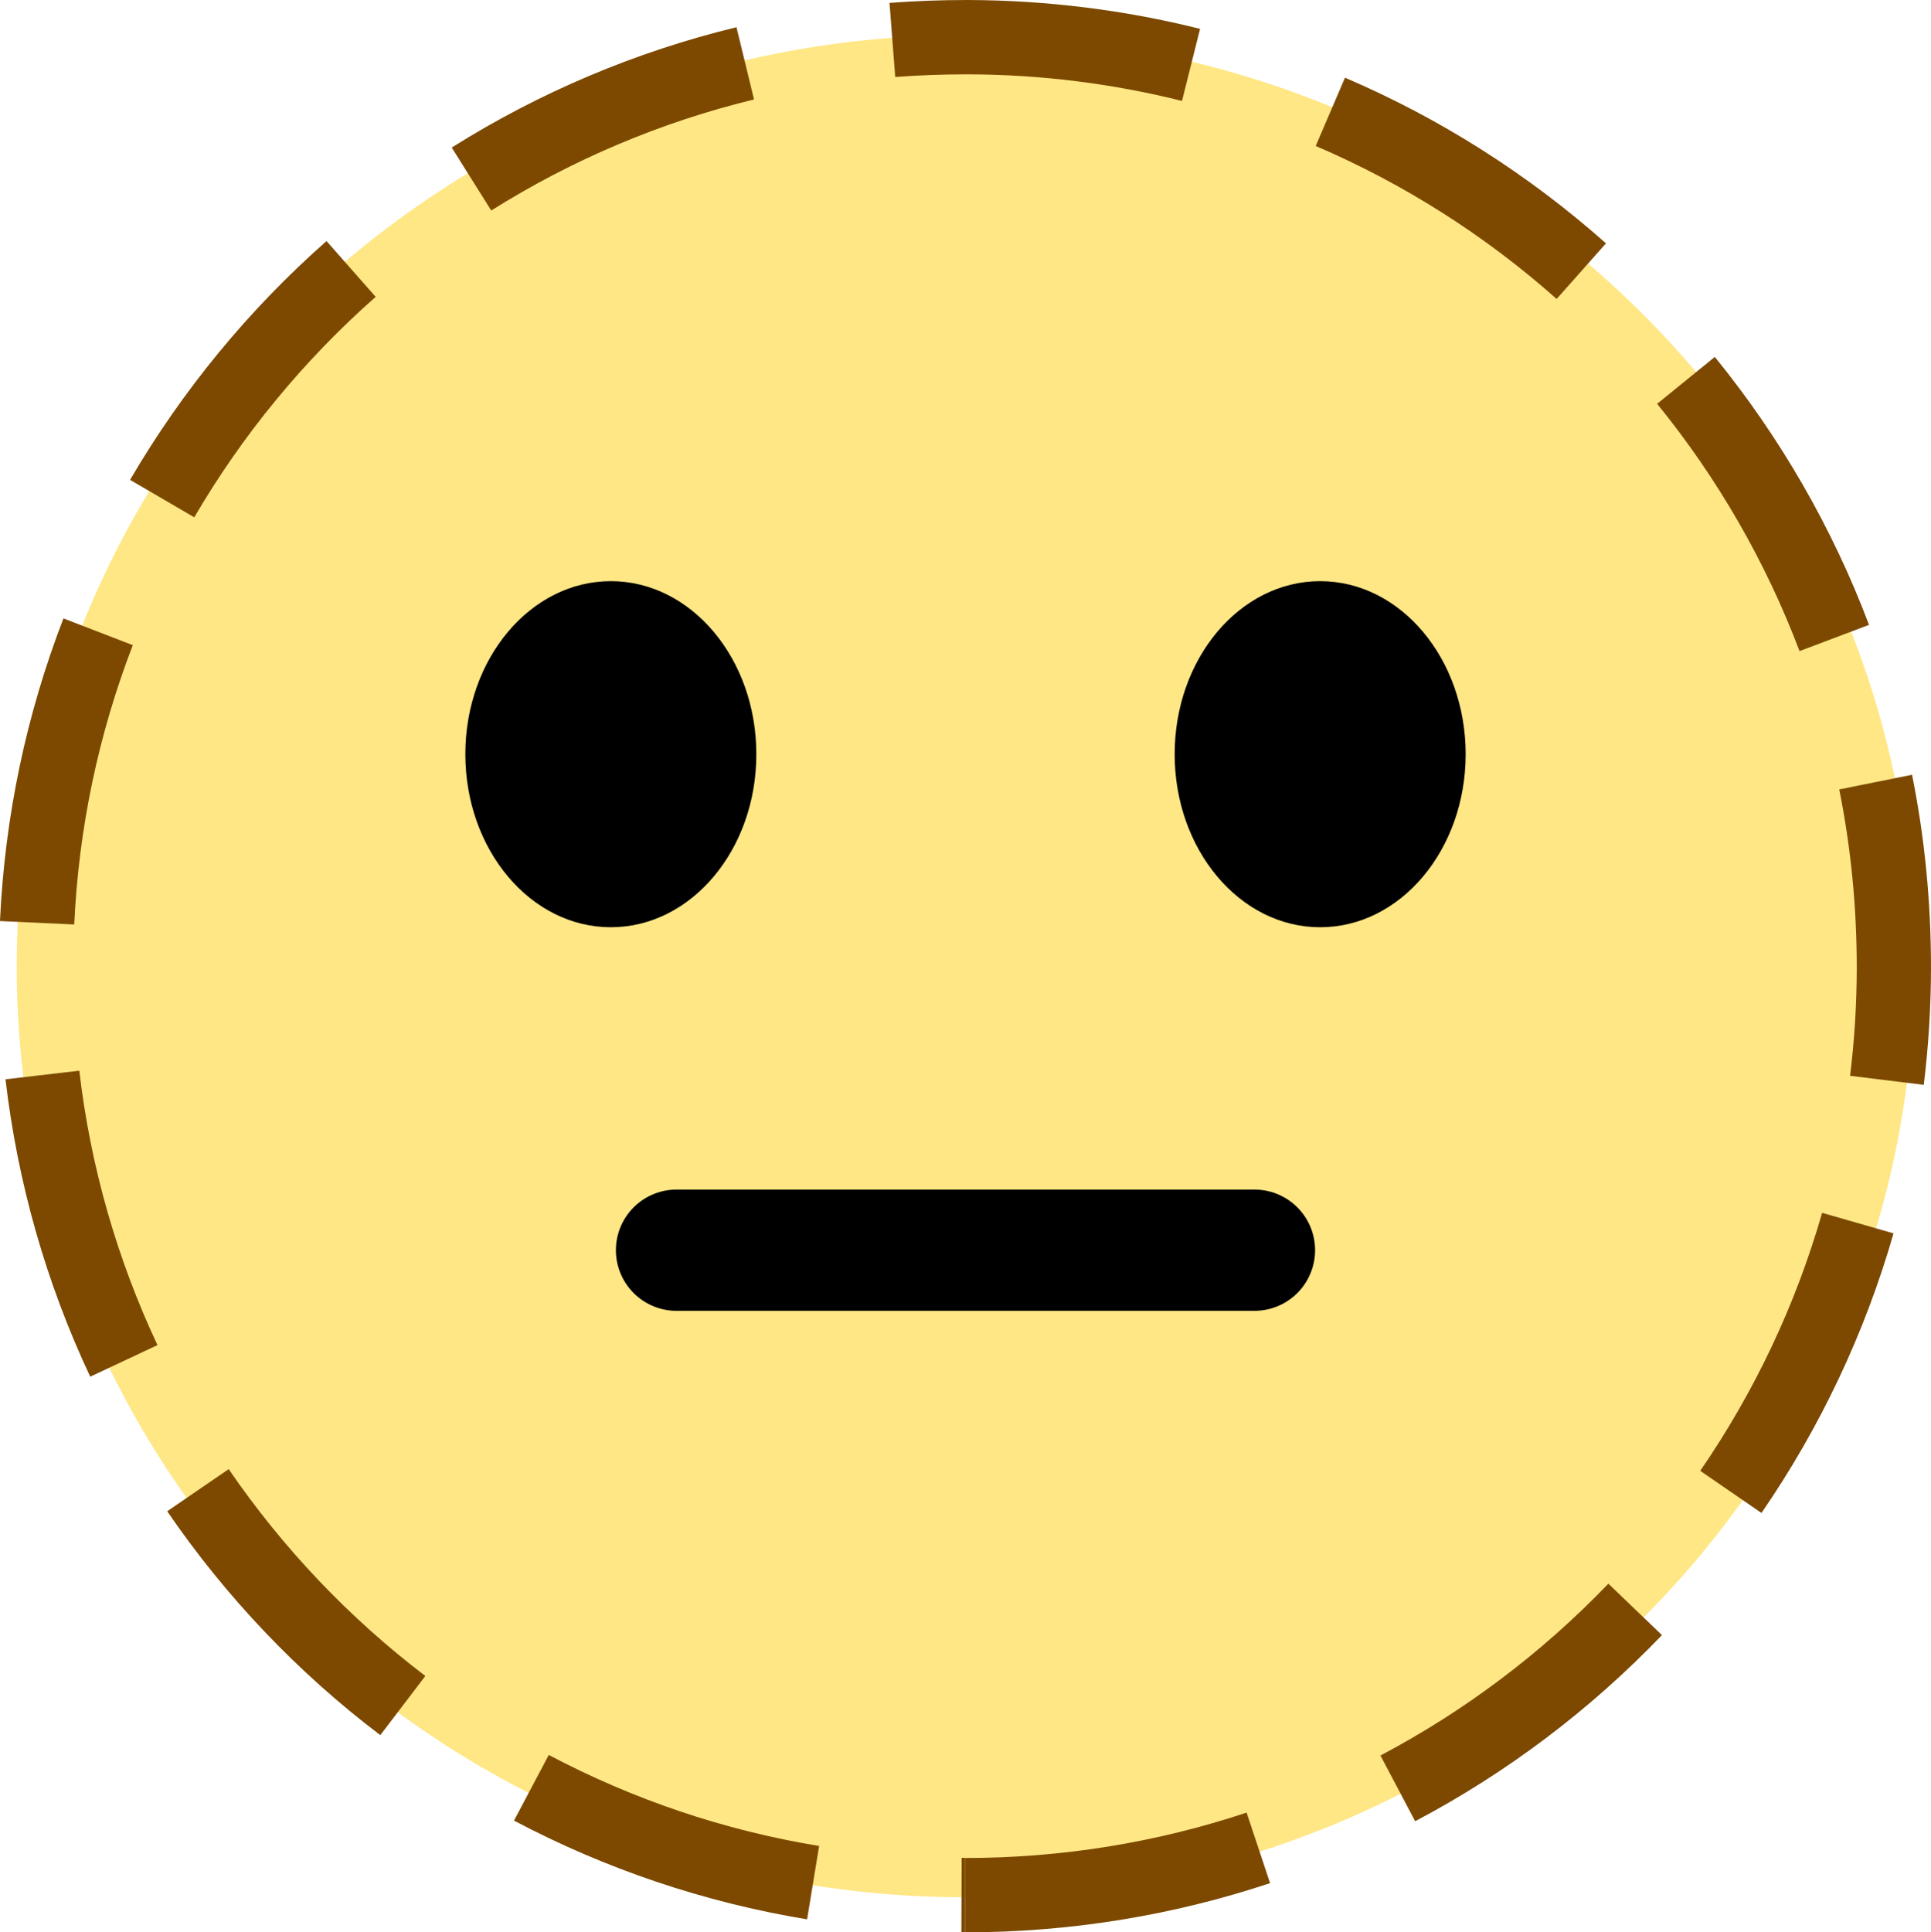<svg version="1.1" xmlns="http://www.w3.org/2000/svg" xmlns:xlink="http://www.w3.org/1999/xlink" width="79.628" height="79.674" viewBox="0,0,79.628,79.674"><g transform="translate(-200.186,-140.163)"><g data-paper-data="{&quot;isPaintingLayer&quot;:true}" stroke-linejoin="miter" stroke-miterlimit="10" stroke-dasharray="" stroke-dashoffset="0" style="mix-blend-mode: normal"><path d="M240,141.608c21.608,0 39.125,17.189 39.125,38.392c0,21.203 -17.517,38.392 -39.125,38.392c-21.608,0 -39.125,-17.189 -39.125,-38.392c0,-21.203 17.517,-38.392 39.125,-38.392z" data-paper-data="{&quot;index&quot;:null}" fill-opacity="0.476" fill="#ffcc00" fill-rule="nonzero" stroke="none" stroke-width="0" stroke-linecap="butt"/><path d="M254.625,164.125c3.314,0 6,3.195 6,7.135c0,3.941 -2.686,7.135 -6,7.135c-3.314,0 -6,-3.195 -6,-7.135c0,-3.941 2.686,-7.135 6,-7.135z" data-paper-data="{&quot;index&quot;:null}" fill="#000000" fill-rule="nonzero" stroke="none" stroke-width="0" stroke-linecap="butt"/><path d="M231.375,171.26c0,3.941 -2.686,7.135 -6,7.135c-3.314,0 -6,-3.195 -6,-7.135c0,-3.941 2.686,-7.135 6,-7.135c3.314,0 6,3.195 6,7.135z" fill="#000000" fill-rule="nonzero" stroke="none" stroke-width="0" stroke-linecap="butt"/><path d="M239.971,219.837v-3.065c3.999,0 7.907,-0.637 11.621,-1.872l0.968,2.908c-4.024,1.339 -8.259,2.029 -12.586,2.029M258.542,215.255l-1.431,-2.709c3.491,-1.842 6.666,-4.238 9.399,-7.085l2.21,2.121c-2.96,3.083 -6.396,5.679 -10.178,7.674M272.823,202.546l-2.525,-1.738c2.234,-3.248 3.935,-6.837 5.026,-10.637l2.945,0.846c-1.183,4.119 -3.025,8.008 -5.446,11.529M279.52,184.894l-3.043,-0.374c0.181,-1.465 0.273,-2.948 0.276,-4.438c0,-2.541 -0.242,-4.98 -0.723,-7.37l3.003,-0.604c0.521,2.59 0.781,5.231 0.781,7.977c-0.003,1.615 -0.104,3.218 -0.297,4.805M277.258,165.927l-2.865,1.082c-1.397,-3.693 -3.383,-7.134 -5.872,-10.196l2.378,-1.934c2.697,3.316 4.848,7.042 6.359,11.048M266.412,150.197l-2.035,2.292c-2.951,-2.62 -6.307,-4.753 -9.935,-6.307l1.207,-2.816c3.932,1.682 7.566,3.993 10.763,6.831M249.673,141.352l-0.745,2.973c-2.865,-0.717 -5.823,-1.088 -8.823,-1.097c-1.076,0 -2.035,0.037 -3.003,0.11l-0.236,-3.055c1.048,-0.08 2.087,-0.12 3.245,-0.12c3.252,0.012 6.457,0.414 9.558,1.189M230.556,141.285l0.723,2.979c-3.846,0.935 -7.499,2.482 -10.836,4.579l-1.63,-2.596c3.613,-2.271 7.573,-3.95 11.744,-4.962M213.652,150.105l2.026,2.298c-2.963,2.611 -5.492,5.682 -7.481,9.09l-2.648,-1.545c2.154,-3.684 4.891,-7.018 8.1,-9.844M202.803,165.661l2.859,1.103c-1.41,3.659 -2.231,7.533 -2.415,11.517l-3.062,-0.141c0.199,-4.315 1.088,-8.517 2.617,-12.479M200.413,184.664l3.043,-0.355c0.46,3.947 1.554,7.76 3.224,11.315l-2.773,1.302c-1.811,-3.849 -2.994,-7.98 -3.494,-12.258M207.088,202.47l2.528,-1.732c2.228,3.255 4.968,6.138 8.109,8.529l-1.857,2.439c-3.402,-2.577 -6.368,-5.697 -8.783,-9.224M221.381,215.231l1.434,-2.709c3.478,1.839 7.232,3.111 11.149,3.754l-0.496,3.025c-4.241,-0.699 -8.314,-2.078 -12.084,-4.07M239.83,219.831l0.012,-3.065c0.067,0 0.067,0 0.135,0v3.065c-0.074,0 -0.074,0 -0.147,0" fill="#7d4900" fill-rule="evenodd" stroke="none" stroke-width="1" stroke-linecap="butt"/><path d="M228.083,191.711h23.833" fill="none" fill-rule="nonzero" stroke="#000000" stroke-width="5" stroke-linecap="round"/></g></g></svg><!--rotationCenter:39.813781176055926:39.83677395253412-->